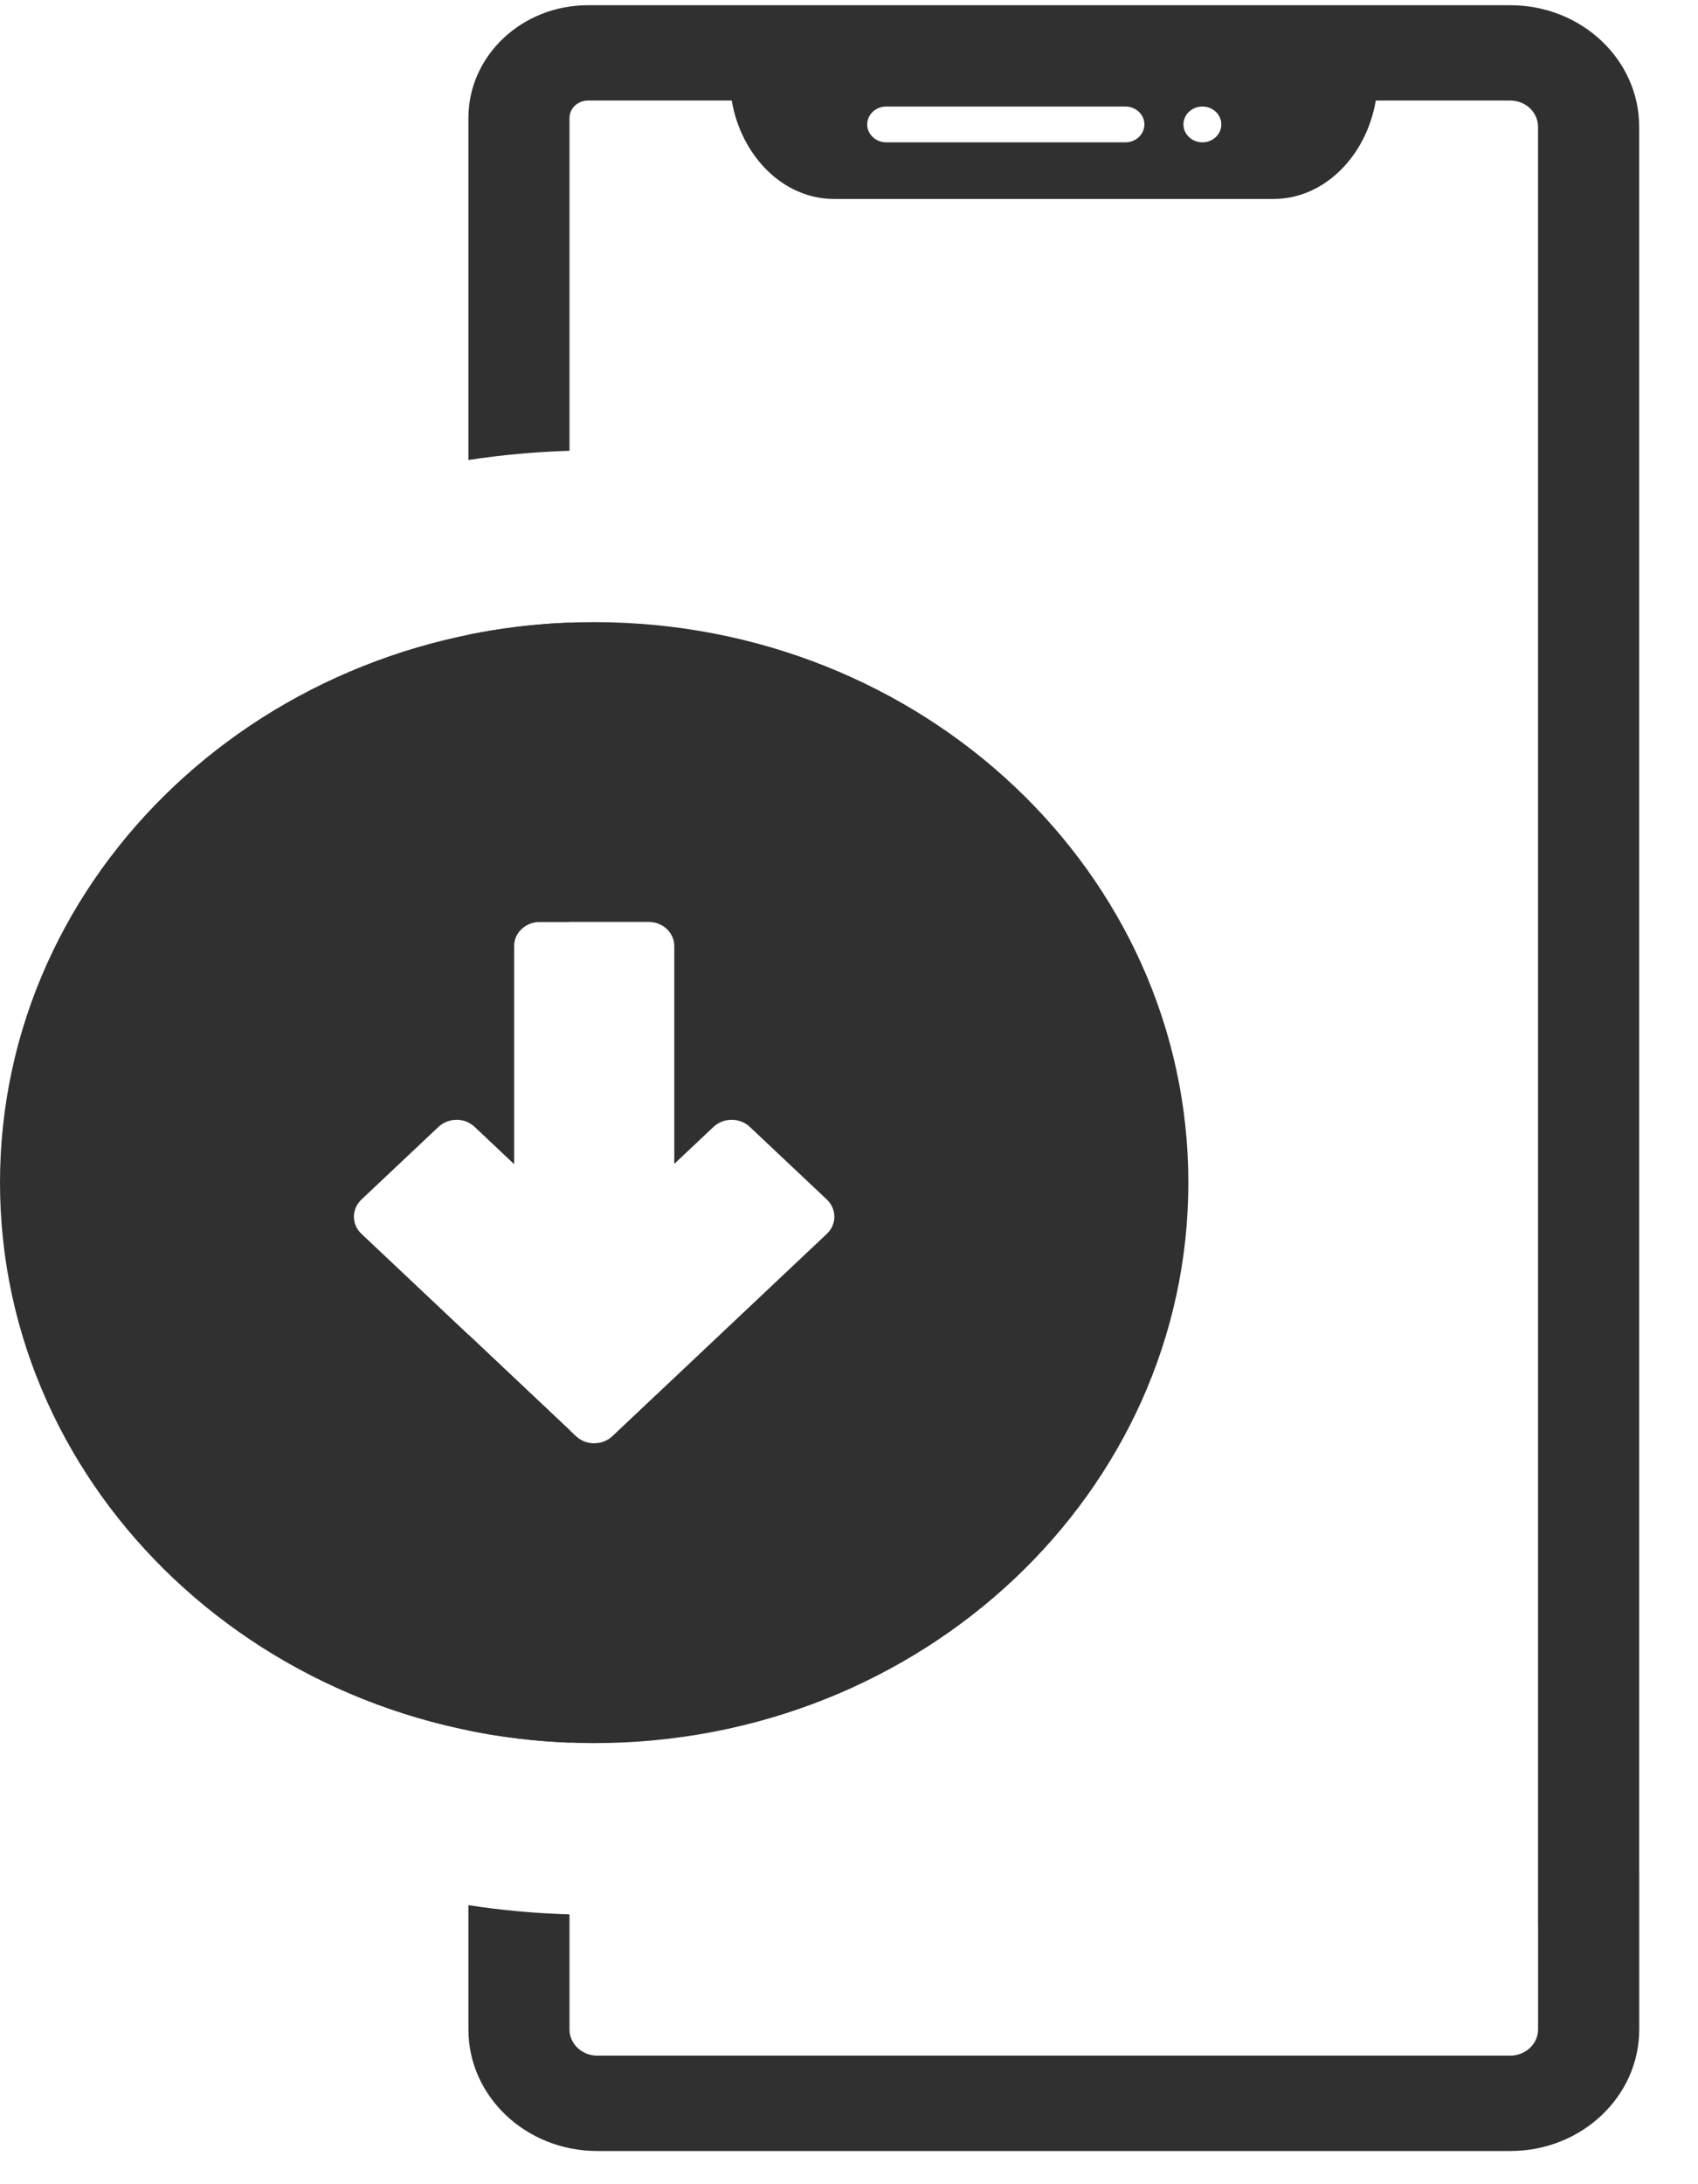 <svg width="28" height="36" viewBox="0 0 28 36" fill="none" xmlns="http://www.w3.org/2000/svg">
<path fill-rule="evenodd" clip-rule="evenodd" d="M25.363 31.695C25.363 31.695 25.363 31.695 25.362 31.695V2.089C25.362 1.851 25.157 1.657 24.905 1.657H22.687C22.529 2.579 21.832 3.279 21.002 3.279H13.751C12.921 3.279 12.224 2.579 12.066 1.657H9.696C9.528 1.657 9.391 1.786 9.391 1.945V7.43C8.825 7.447 8.269 7.498 7.724 7.582V1.945C7.724 0.918 8.606 0.086 9.696 0.086H24.905C26.079 0.086 27.03 0.983 27.03 2.089V30.849C27.03 30.849 27.03 30.849 27.031 30.849V33.449C27.031 34.556 26.079 35.453 24.906 35.453H9.849C8.675 35.453 7.724 34.556 7.724 33.449V31.401C8.269 31.485 8.825 31.536 9.391 31.553V33.449C9.391 33.687 9.596 33.881 9.848 33.881H24.905C25.157 33.881 25.363 33.687 25.363 33.449V31.695ZM7.724 28.522C8.264 28.632 8.821 28.7 9.391 28.722V23.57L7.724 21.998V28.522ZM7.724 18.501V10.461C8.264 10.351 8.821 10.284 9.391 10.262V15.194H8.899C8.665 15.194 8.476 15.373 8.476 15.593V19.183L7.829 18.573C7.798 18.543 7.762 18.519 7.724 18.501ZM20.14 2.051C20.14 1.888 20 1.756 19.828 1.756C19.655 1.756 19.515 1.888 19.515 2.051C19.515 2.213 19.655 2.346 19.828 2.346C20 2.346 20.14 2.213 20.14 2.051ZM18.558 1.756H14.613C14.441 1.756 14.3 1.888 14.3 2.051C14.3 2.213 14.441 2.346 14.613 2.346H18.558C18.731 2.346 18.871 2.213 18.871 2.051C18.871 1.888 18.731 1.756 18.558 1.756Z" fill="#303030"/>
<path d="M9.798 10.254C4.386 10.254 0 14.389 0 19.492C0 24.594 4.386 28.73 9.798 28.73C15.209 28.73 19.596 24.594 19.596 19.492C19.596 14.389 15.209 10.254 9.798 10.254ZM13.635 20.336L11.368 22.474L10.097 23.672C9.932 23.827 9.664 23.827 9.499 23.672L8.228 22.474L5.96 20.336C5.795 20.18 5.795 19.927 5.96 19.771L7.231 18.573C7.396 18.418 7.664 18.418 7.829 18.573L8.476 19.183V15.593C8.476 15.373 8.665 15.195 8.899 15.195H10.696C10.93 15.195 11.119 15.373 11.119 15.593V19.183L11.766 18.573C11.931 18.418 12.199 18.418 12.364 18.573L13.635 19.771C13.8 19.928 13.8 20.18 13.635 20.336Z" fill="#303030"/>
</svg>
